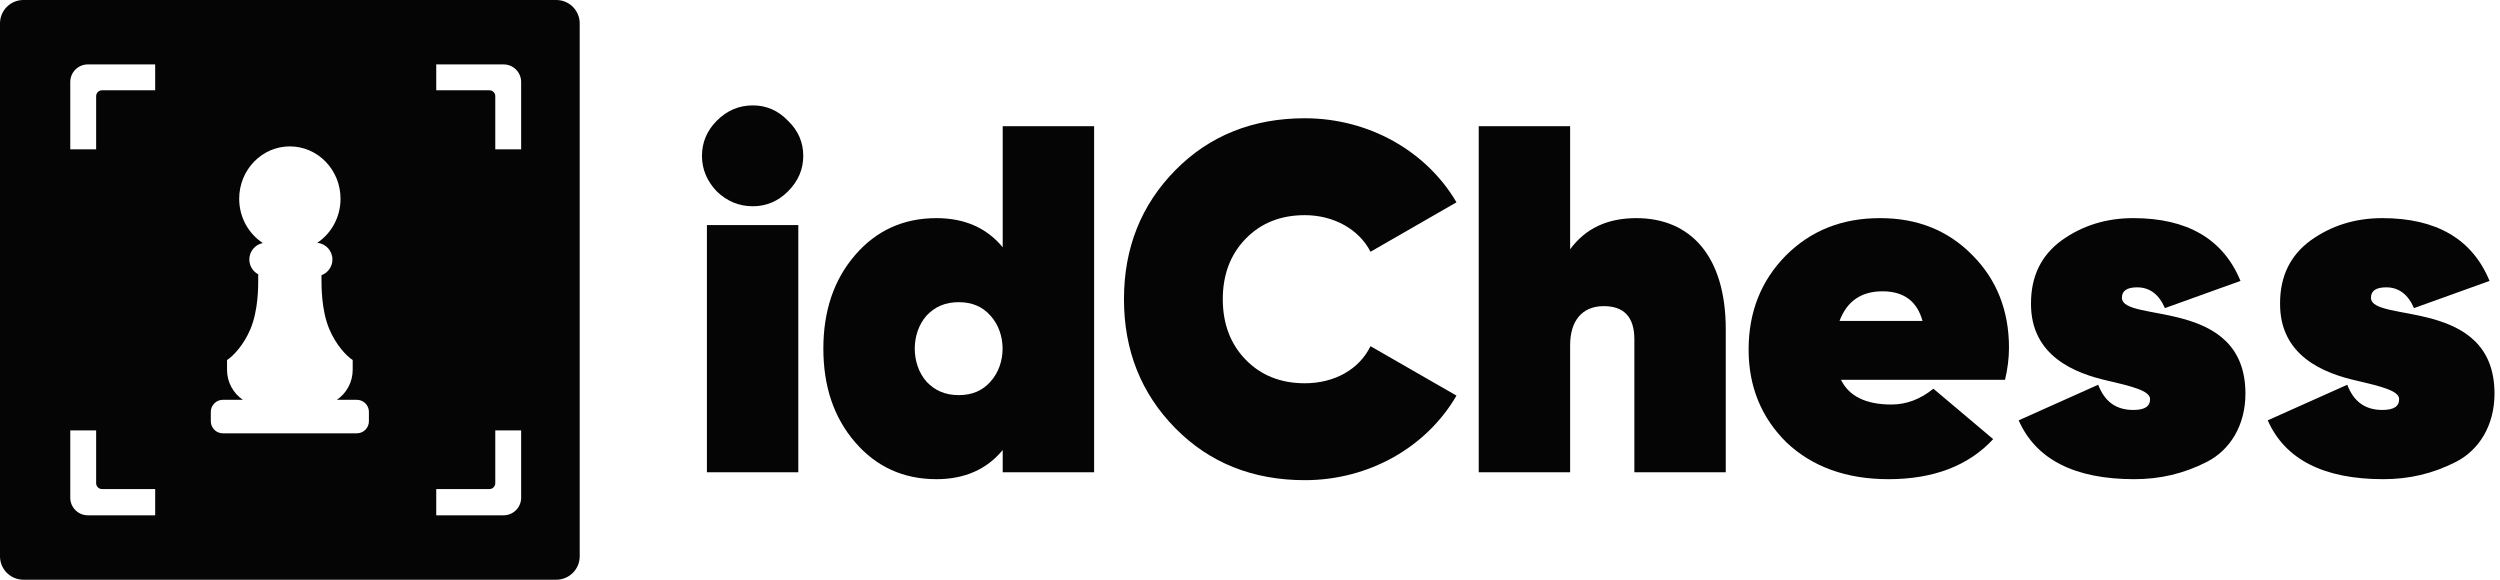 <svg width="207" height="48" viewBox="0 0 207 48" fill="none" xmlns="http://www.w3.org/2000/svg">
    <path
        d="M62.337 17.078C63.441 17.078 64.423 16.669 65.241 15.85C66.1 14.991 66.51 14.008 66.51 12.903C66.51 11.798 66.1 10.815 65.241 9.996C64.423 9.137 63.441 8.727 62.337 8.727C61.191 8.727 60.209 9.137 59.35 9.996C58.532 10.815 58.123 11.798 58.123 12.903C58.123 14.008 58.532 14.991 59.35 15.85C60.209 16.669 61.191 17.078 62.337 17.078ZM66.1 39.103V18.634H58.532V39.103H66.1Z"
        fill="#050505" />
    <path
        d="M83.024 20.476C81.715 18.88 79.874 18.061 77.543 18.061C74.802 18.061 72.552 19.084 70.793 21.131C69.033 23.178 68.174 25.757 68.174 28.868C68.174 31.98 69.033 34.559 70.793 36.605C72.552 38.652 74.802 39.676 77.543 39.676C79.874 39.676 81.715 38.857 83.024 37.26V39.103H90.593V10.447H83.024V20.476ZM76.724 31.611C75.415 30.137 75.415 27.599 76.724 26.126C77.42 25.389 78.279 25.02 79.383 25.02C80.488 25.02 81.347 25.389 82.002 26.126C83.352 27.599 83.352 30.137 82.002 31.611C81.347 32.348 80.488 32.716 79.383 32.716C78.279 32.716 77.42 32.348 76.724 31.611Z"
        fill="#050505" />
    <path
        d="M108.038 39.758C113.315 39.758 118.102 37.056 120.597 32.757L113.479 28.664C112.538 30.588 110.493 31.734 108.038 31.734C106.034 31.734 104.397 31.079 103.129 29.769C101.861 28.459 101.247 26.78 101.247 24.775C101.247 22.769 101.861 21.09 103.129 19.78C104.397 18.47 106.034 17.815 108.038 17.815C110.452 17.815 112.538 19.003 113.479 20.845L120.597 16.751C118.102 12.493 113.315 9.792 108.038 9.792C103.743 9.792 100.143 11.225 97.32 14.09C94.497 16.956 93.065 20.517 93.065 24.775C93.065 29.032 94.497 32.594 97.32 35.459C100.143 38.325 103.743 39.758 108.038 39.758Z"
        fill="#050505" />
    <path
        d="M135.489 18.061C133.075 18.061 131.275 18.921 130.007 20.64V10.447H122.439V39.103H130.007V28.582C130.007 26.576 130.989 25.348 132.789 25.348C134.466 25.348 135.325 26.248 135.325 28.09V39.103H142.893V27.272C142.893 21.172 139.948 18.061 135.489 18.061Z"
        fill="#050505" />
    <path
        d="M166.017 31.447C166.221 30.588 166.344 29.687 166.344 28.787C166.344 25.716 165.321 23.137 163.317 21.131C161.312 19.084 158.776 18.061 155.667 18.061C152.517 18.061 149.94 19.084 147.853 21.172C145.808 23.26 144.785 25.839 144.785 28.95C144.785 32.02 145.849 34.599 147.935 36.646C150.062 38.652 152.885 39.676 156.362 39.676C160.085 39.676 162.99 38.57 165.035 36.36L160.085 32.184C159.021 33.044 157.876 33.494 156.608 33.494C154.48 33.494 153.09 32.798 152.435 31.447H166.017ZM152.312 26.576C152.926 24.938 154.112 24.12 155.871 24.12C157.63 24.12 158.735 24.938 159.185 26.576H152.312Z"
        fill="#050505" />
    <path
        d="M175.695 24.652C175.695 24.079 176.104 23.792 176.963 23.792C177.986 23.792 178.763 24.365 179.254 25.512L185.513 23.26C184.081 19.78 181.095 18.061 176.636 18.061C174.386 18.061 172.422 18.675 170.704 19.903C169.027 21.131 168.167 22.851 168.167 25.102C168.127 29.482 171.808 30.915 174.549 31.529C176.472 31.98 178.027 32.348 178.027 33.044C178.027 33.658 177.577 33.944 176.636 33.944C175.204 33.944 174.263 33.249 173.731 31.857L167.145 34.804C168.577 38.038 171.768 39.676 176.718 39.676C178.845 39.676 180.808 39.225 182.731 38.243C184.654 37.26 185.922 35.214 185.922 32.594C185.922 24.57 175.695 26.78 175.695 24.652Z"
        fill="#050505" />
    <path
        d="M196.317 24.652C196.317 24.079 196.726 23.792 197.585 23.792C198.608 23.792 199.385 24.365 199.876 25.512L206.135 23.26C204.704 19.78 201.717 18.061 197.258 18.061C195.008 18.061 193.045 18.675 191.326 19.903C189.649 21.131 188.79 22.851 188.79 25.102C188.749 29.482 192.431 30.915 195.172 31.529C197.095 31.98 198.649 32.348 198.649 33.044C198.649 33.658 198.199 33.944 197.258 33.944C195.826 33.944 194.885 33.249 194.354 31.857L187.767 34.804C189.199 38.038 192.39 39.676 197.34 39.676C199.467 39.676 201.431 39.225 203.354 38.243C205.276 37.26 206.545 35.214 206.545 32.594C206.545 24.57 196.317 26.78 196.317 24.652Z"
        fill="#050505" />
    <path fill-rule="evenodd" clip-rule="evenodd"
        d="M1.939 0C0.868 0 0 0.868 0 1.939V46.061C0 47.132 0.868 48 1.939 48H46.061C47.132 48 48 47.132 48 46.061V1.939C48 0.868 47.132 0 46.061 0H1.939ZM5.818 6.788C5.818 5.985 6.47 5.333 7.273 5.333H12.849V7.476H8.446C8.178 7.476 7.961 7.693 7.961 7.961V12.364H5.818V6.788ZM41.697 5.333H36.121V7.476H40.524C40.792 7.476 41.009 7.693 41.009 7.961V12.364H43.151V6.788C43.151 5.985 42.5 5.333 41.697 5.333ZM41.009 35.636H43.151V41.212C43.151 42.015 42.5 42.667 41.697 42.667H36.121V40.493H40.524C40.792 40.493 41.009 40.276 41.009 40.008V35.636ZM7.961 35.636H5.818V41.212C5.818 42.015 6.47 42.667 7.273 42.667H12.849V40.493H8.446C8.178 40.493 7.961 40.276 7.961 40.008V35.636ZM28.196 16.456C28.196 17.987 27.428 19.333 26.269 20.104C26.974 20.17 27.525 20.764 27.525 21.485C27.525 22.083 27.148 22.592 26.619 22.787L26.618 22.856V22.856C26.615 23.746 26.608 25.679 27.265 27.247C27.819 28.569 28.711 29.506 29.203 29.809V30.625C29.203 31.655 28.684 32.564 27.892 33.104H29.546C30.098 33.104 30.546 33.552 30.546 34.104V34.879C30.546 35.431 30.098 35.879 29.546 35.879H18.455C17.903 35.879 17.455 35.431 17.455 34.879V34.104C17.455 33.552 17.903 33.104 18.455 33.104H20.109C19.317 32.564 18.798 31.655 18.798 30.625V29.809C19.29 29.506 20.182 28.569 20.736 27.247C21.393 25.678 21.386 23.745 21.383 22.856L21.382 22.712C20.943 22.479 20.644 22.017 20.644 21.485C20.644 20.811 21.125 20.249 21.762 20.124C20.586 19.356 19.805 18.001 19.805 16.456C19.805 14.062 21.683 12.121 24 12.121C26.318 12.121 28.196 14.062 28.196 16.456Z"
        fill="#050505" />
</svg>
